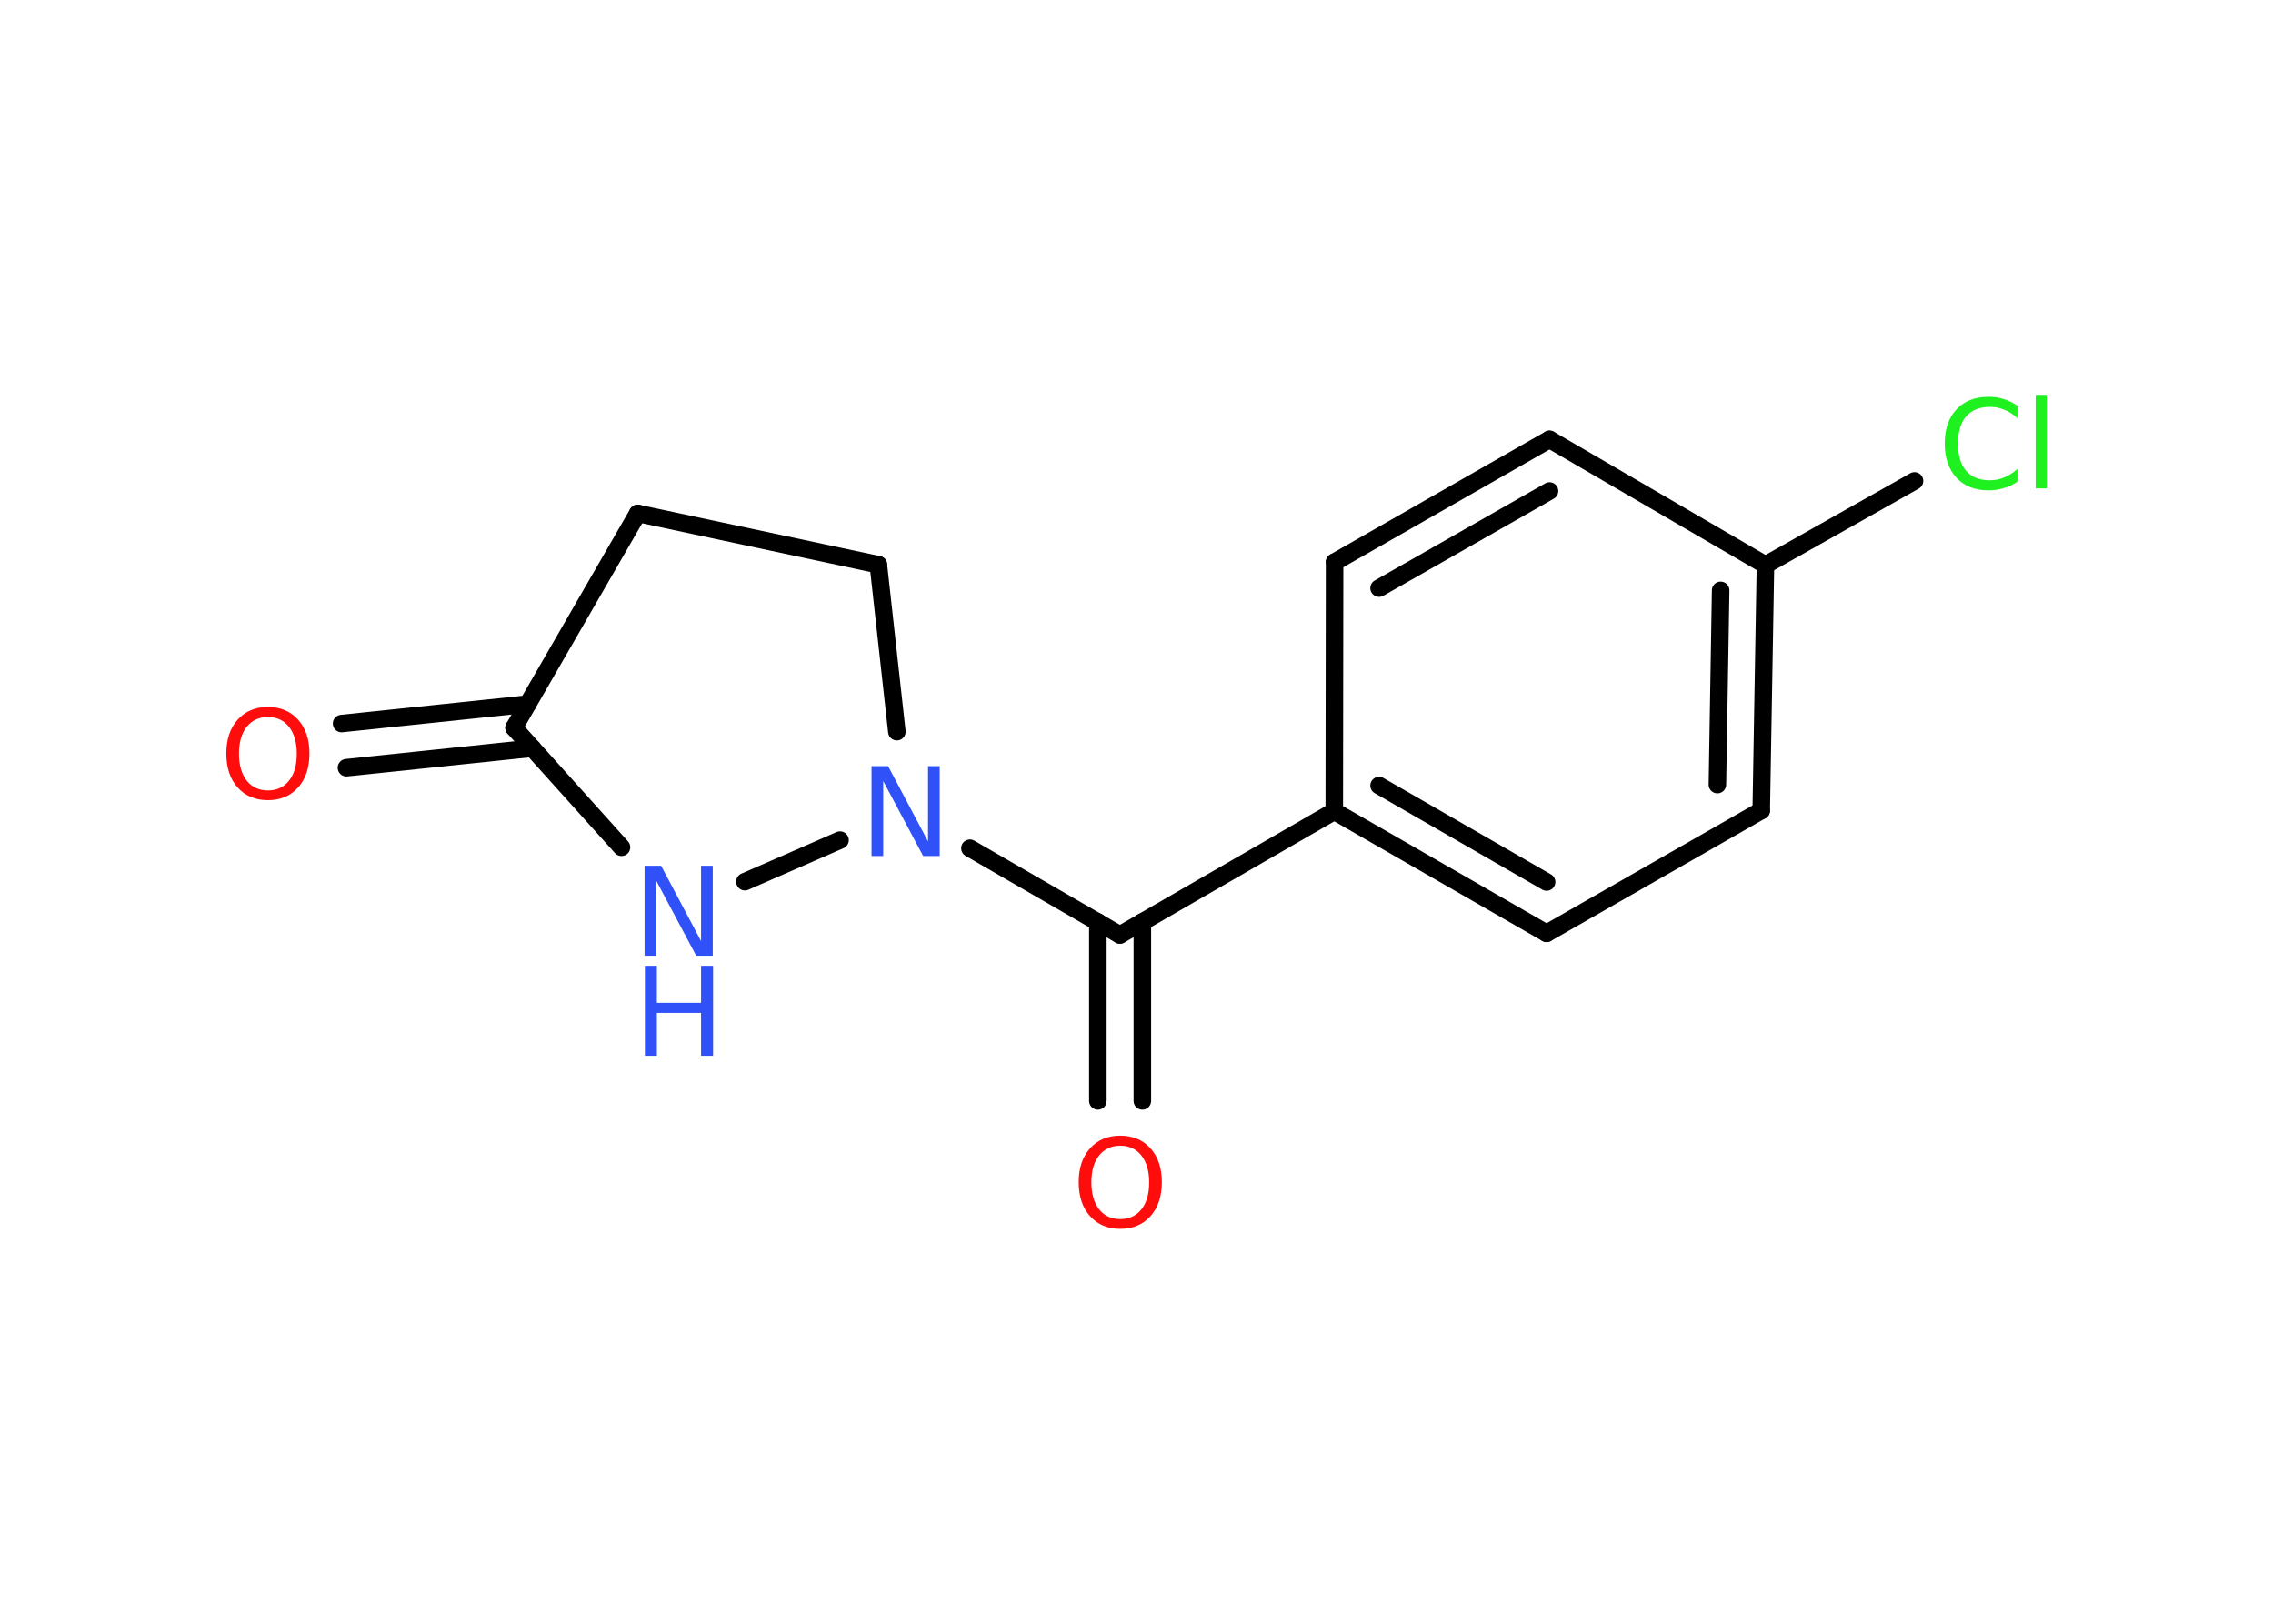 <?xml version='1.0' encoding='UTF-8'?>
<!DOCTYPE svg PUBLIC "-//W3C//DTD SVG 1.1//EN" "http://www.w3.org/Graphics/SVG/1.1/DTD/svg11.dtd">
<svg version='1.2' xmlns='http://www.w3.org/2000/svg' xmlns:xlink='http://www.w3.org/1999/xlink' width='70.0mm' height='50.0mm' viewBox='0 0 70.0 50.0'>
  <desc>Generated by the Chemistry Development Kit (http://github.com/cdk)</desc>
  <g stroke-linecap='round' stroke-linejoin='round' stroke='#000000' stroke-width='.54' fill='#3050F8'>
    <rect x='.0' y='.0' width='70.0' height='50.0' fill='#FFFFFF' stroke='none'/>
    <g id='mol1' class='mol'>
      <g id='mol1bnd1' class='bond'>
        <line x1='10.52' y1='22.28' x2='16.25' y2='21.68'/>
        <line x1='10.67' y1='23.64' x2='16.4' y2='23.04'/>
      </g>
      <line id='mol1bnd2' class='bond' x1='15.83' y1='22.41' x2='19.64' y2='15.81'/>
      <line id='mol1bnd3' class='bond' x1='19.64' y1='15.81' x2='27.05' y2='17.39'/>
      <line id='mol1bnd4' class='bond' x1='27.05' y1='17.39' x2='27.62' y2='22.53'/>
      <line id='mol1bnd5' class='bond' x1='29.87' y1='26.12' x2='34.49' y2='28.79'/>
      <g id='mol1bnd6' class='bond'>
        <line x1='35.18' y1='28.39' x2='35.18' y2='33.9'/>
        <line x1='33.81' y1='28.39' x2='33.81' y2='33.9'/>
      </g>
      <line id='mol1bnd7' class='bond' x1='34.49' y1='28.79' x2='41.09' y2='24.98'/>
      <g id='mol1bnd8' class='bond'>
        <line x1='41.09' y1='24.98' x2='47.63' y2='28.74'/>
        <line x1='42.47' y1='24.19' x2='47.63' y2='27.16'/>
      </g>
      <line id='mol1bnd9' class='bond' x1='47.63' y1='28.74' x2='54.24' y2='24.96'/>
      <g id='mol1bnd10' class='bond'>
        <line x1='54.24' y1='24.96' x2='54.37' y2='17.4'/>
        <line x1='52.89' y1='24.16' x2='52.99' y2='18.18'/>
      </g>
      <line id='mol1bnd11' class='bond' x1='54.37' y1='17.4' x2='58.96' y2='14.81'/>
      <line id='mol1bnd12' class='bond' x1='54.37' y1='17.4' x2='47.72' y2='13.53'/>
      <g id='mol1bnd13' class='bond'>
        <line x1='47.72' y1='13.53' x2='41.1' y2='17.31'/>
        <line x1='47.72' y1='15.12' x2='42.47' y2='18.11'/>
      </g>
      <line id='mol1bnd14' class='bond' x1='41.09' y1='24.98' x2='41.1' y2='17.31'/>
      <line id='mol1bnd15' class='bond' x1='25.87' y1='25.87' x2='22.94' y2='27.15'/>
      <line id='mol1bnd16' class='bond' x1='15.83' y1='22.41' x2='19.14' y2='26.09'/>
      <path id='mol1atm1' class='atom' d='M8.25 22.08q-.41 .0 -.65 .3q-.24 .3 -.24 .83q.0 .52 .24 .83q.24 .3 .65 .3q.41 .0 .65 -.3q.24 -.3 .24 -.83q.0 -.52 -.24 -.83q-.24 -.3 -.65 -.3zM8.25 21.77q.58 .0 .93 .39q.35 .39 .35 1.04q.0 .66 -.35 1.05q-.35 .39 -.93 .39q-.58 .0 -.93 -.39q-.35 -.39 -.35 -1.05q.0 -.65 .35 -1.04q.35 -.39 .93 -.39z' stroke='none' fill='#FF0D0D'/>
      <path id='mol1atm5' class='atom' d='M26.85 23.59h.5l1.23 2.32v-2.32h.36v2.77h-.51l-1.23 -2.31v2.31h-.36v-2.77z' stroke='none'/>
      <path id='mol1atm7' class='atom' d='M34.5 35.28q-.41 .0 -.65 .3q-.24 .3 -.24 .83q.0 .52 .24 .83q.24 .3 .65 .3q.41 .0 .65 -.3q.24 -.3 .24 -.83q.0 -.52 -.24 -.83q-.24 -.3 -.65 -.3zM34.5 34.97q.58 .0 .93 .39q.35 .39 .35 1.04q.0 .66 -.35 1.05q-.35 .39 -.93 .39q-.58 .0 -.93 -.39q-.35 -.39 -.35 -1.05q.0 -.65 .35 -1.04q.35 -.39 .93 -.39z' stroke='none' fill='#FF0D0D'/>
      <path id='mol1atm12' class='atom' d='M62.13 12.48v.4q-.19 -.18 -.4 -.26q-.21 -.09 -.45 -.09q-.47 .0 -.73 .29q-.25 .29 -.25 .84q.0 .55 .25 .84q.25 .29 .73 .29q.24 .0 .45 -.09q.21 -.09 .4 -.26v.39q-.2 .14 -.42 .2q-.22 .07 -.47 .07q-.63 .0 -.99 -.39q-.36 -.39 -.36 -1.05q.0 -.67 .36 -1.05q.36 -.39 .99 -.39q.25 .0 .47 .07q.22 .07 .41 .2zM62.69 12.16h.34v2.88h-.34v-2.88z' stroke='none' fill='#1FF01F'/>
      <g id='mol1atm15' class='atom'>
        <path d='M19.86 26.66h.5l1.23 2.32v-2.32h.36v2.77h-.51l-1.23 -2.31v2.31h-.36v-2.77z' stroke='none'/>
        <path d='M19.86 29.74h.37v1.14h1.36v-1.14h.37v2.77h-.37v-1.32h-1.36v1.32h-.37v-2.77z' stroke='none'/>
      </g>
    </g>
  </g>
</svg>
